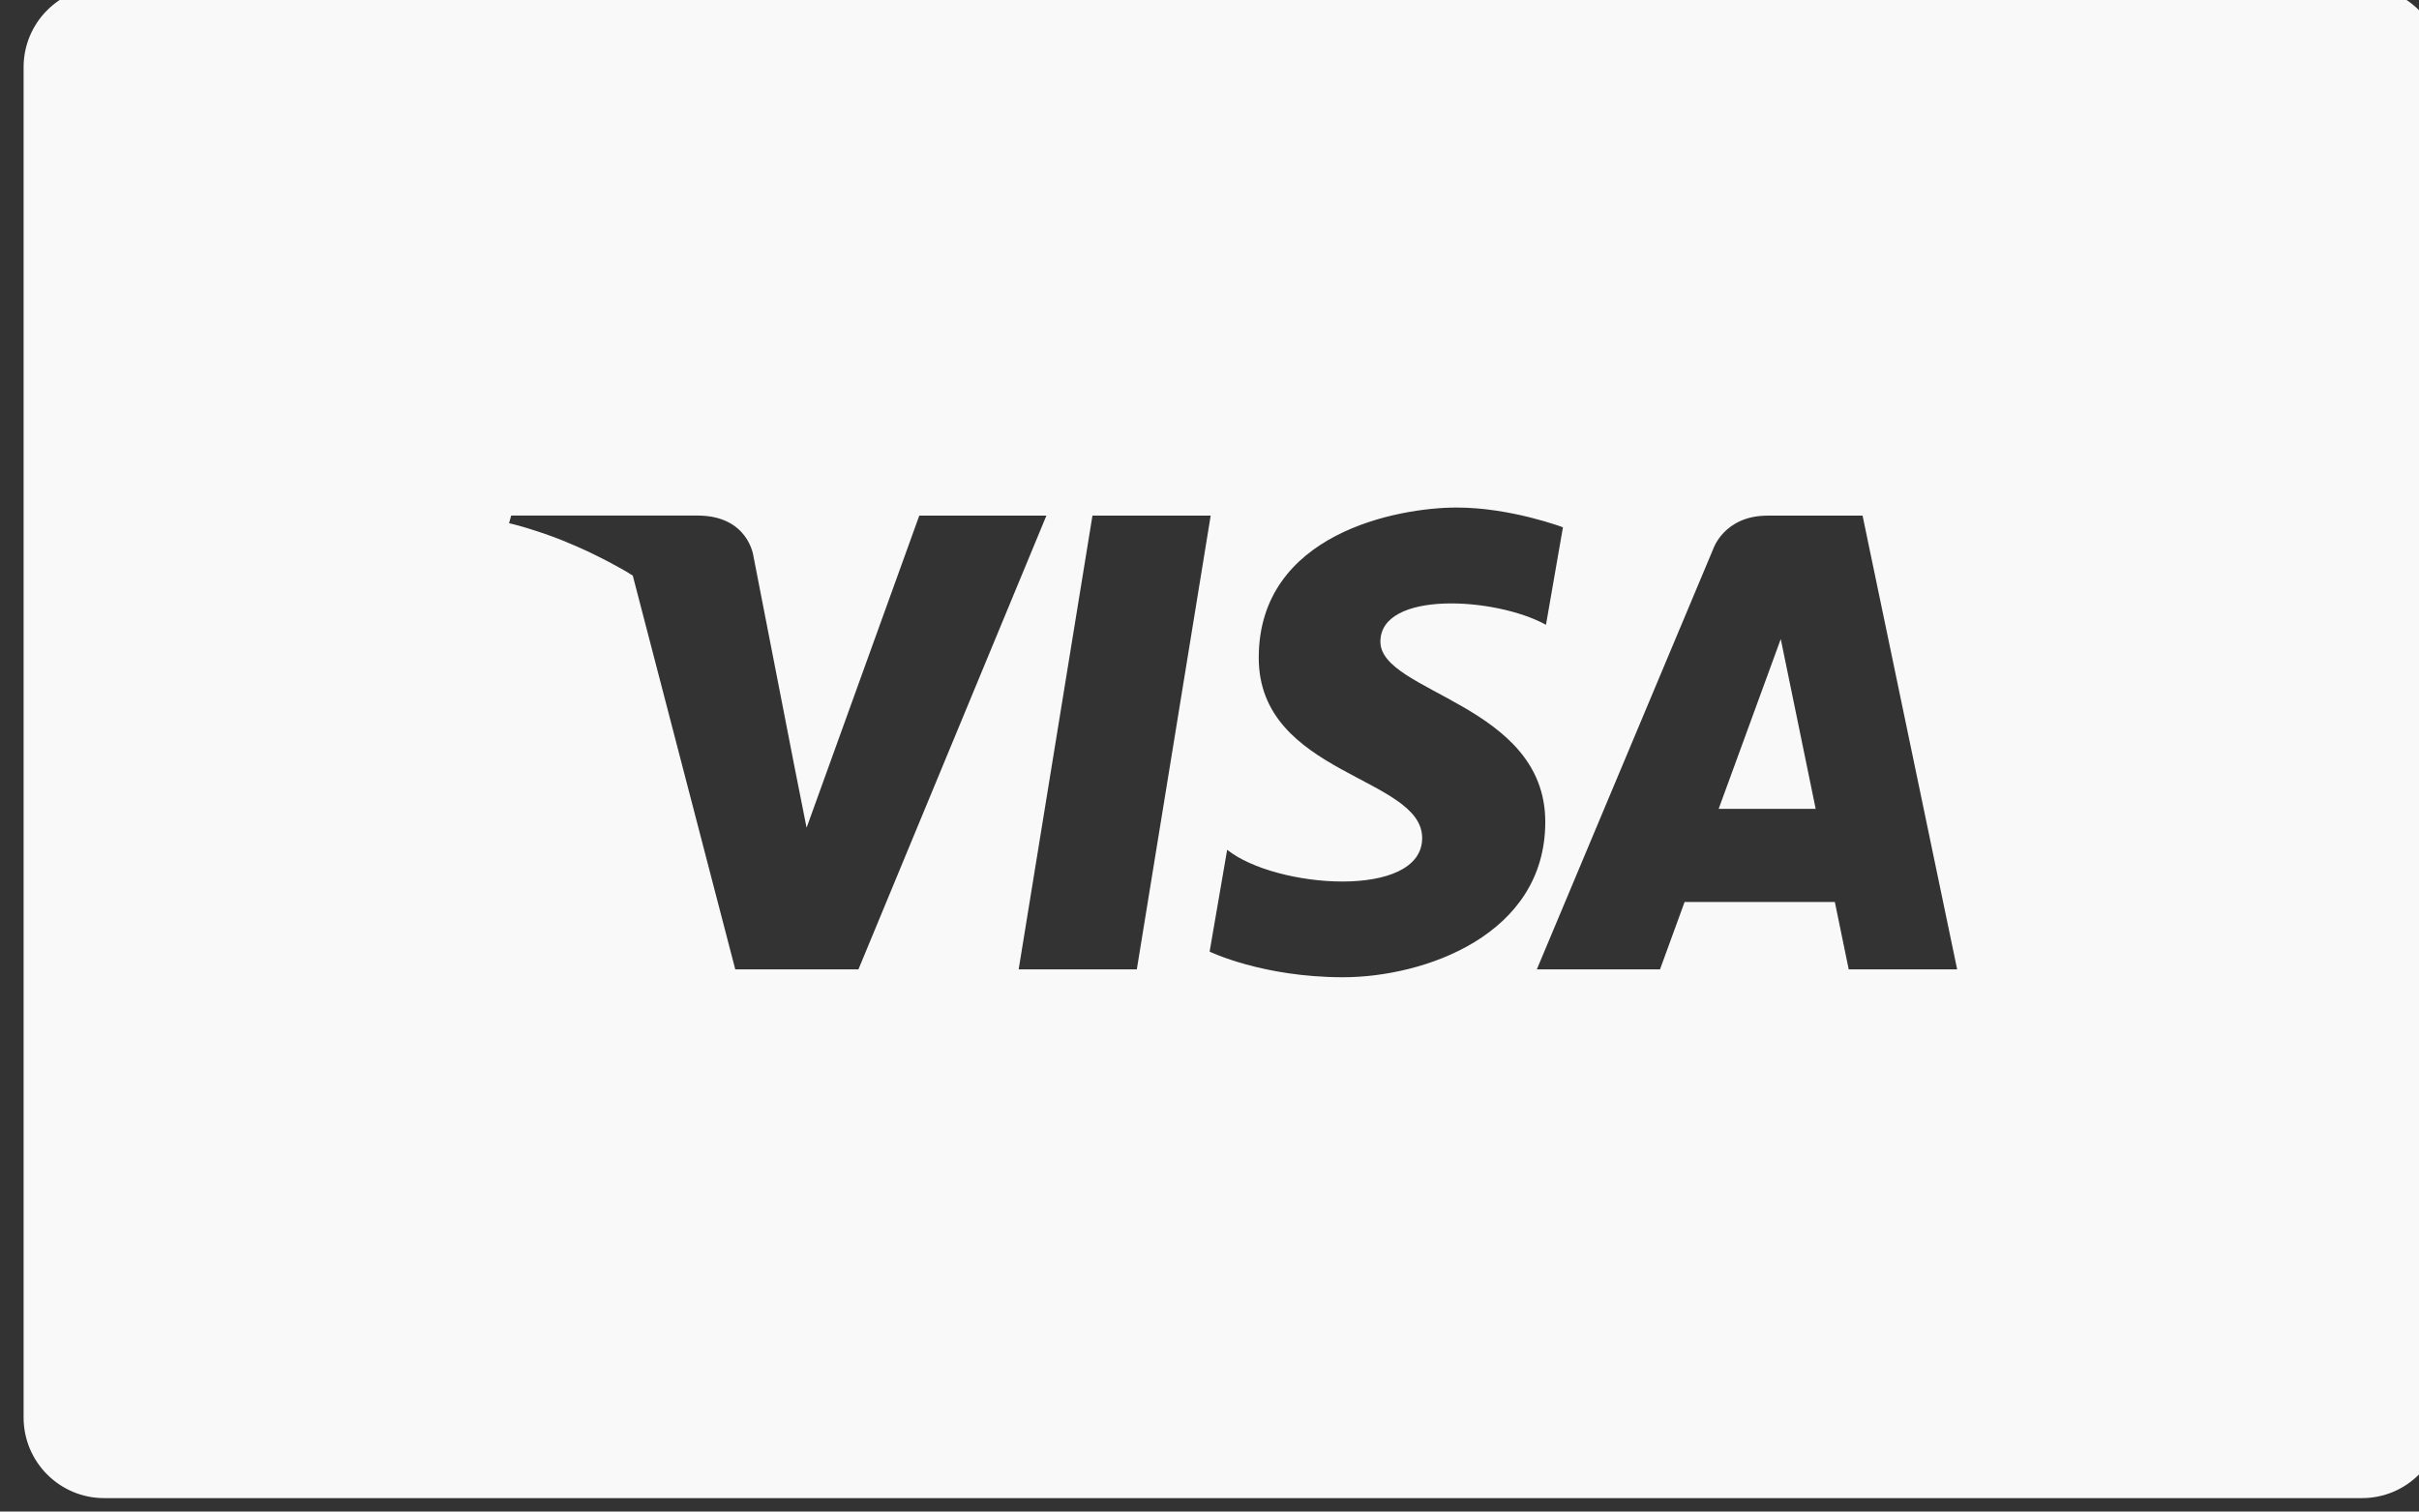 <?xml version="1.0" encoding="utf-8"?>
<!-- Generator: Adobe Illustrator 16.0.0, SVG Export Plug-In . SVG Version: 6.00 Build 0)  -->
<!DOCTYPE svg PUBLIC "-//W3C//DTD SVG 1.1//EN" "http://www.w3.org/Graphics/SVG/1.1/DTD/svg11.dtd">
<svg version="1.1" id="Layer_1" xmlns="http://www.w3.org/2000/svg" xmlns:xlink="http://www.w3.org/1999/xlink" x="0px" y="0px"
	 width="61.502px" height="38.439px" viewBox="0 0 61.502 38.439" enable-background="new 0 0 61.502 38.439" xml:space="preserve">
<rect x="0" y="0" width="61.502" height="38.439" fill="#333333" stroke="none"/>
<g>
	<polygon fill="#F9F9F9" points="43.696,20.57 46.163,20.57 45.275,16.251 	"/>
	<path fill="#F9F9F9" d="M60.053-0.341H2.649c-1.132,0-2.049,0.917-2.049,2.05v34.339c0,1.132,0.917,2.05,2.049,2.05h57.403
		c1.132,0,2.049-0.918,2.049-2.05V1.709C62.102,0.576,61.185-0.341,60.053-0.341z M18.694,24.652l-2.606-10.014
		c-0.063-0.038-0.13-0.082-0.192-0.119c-0.084-0.047-0.168-0.094-0.25-0.139c-0.163-0.09-0.322-0.172-0.478-0.248
		c-0.069-0.033-0.142-0.07-0.21-0.103c-0.199-0.093-0.391-0.177-0.569-0.249c-0.013-0.006-0.028-0.014-0.042-0.019
		c-0.192-0.077-0.367-0.142-0.527-0.196c-0.058-0.02-0.107-0.035-0.159-0.053c-0.098-0.032-0.192-0.063-0.271-0.086
		c-0.044-0.014-0.086-0.025-0.124-0.036c-0.07-0.02-0.135-0.037-0.182-0.05c-0.02-0.004-0.047-0.012-0.063-0.016
		c-0.041-0.01-0.079-0.018-0.079-0.018l0.055-0.195h4.735c1.304,0,1.425,1.039,1.425,1.039l1.011,5.188V19.34l0.339,1.709
		l2.865-7.936h3.232l-4.779,11.539H18.694z M25.899,24.652l1.876-11.539h3.006l-1.878,11.539H25.899z M34.146,24.852
		c-2.051,0-3.392-0.652-3.392-0.652l0.446-2.59c1.231,0.986,4.958,1.267,4.958-0.299s-4.155-1.603-4.155-4.584
		c0-3.168,3.54-3.82,5.032-3.82c1.378,0,2.702,0.503,2.702,0.503l-0.431,2.479c-1.284-0.708-4.21-0.876-4.21,0.429
		s4.192,1.584,4.192,4.584C39.289,23.789,36.195,24.852,34.146,24.852z M47.003,24.652l-0.353-1.714h-3.82l-0.625,1.714h-3.132
		l4.48-10.68c0,0,0.272-0.859,1.387-0.859h2.415l2.405,11.539H47.003z"/>
</g>
</svg>
